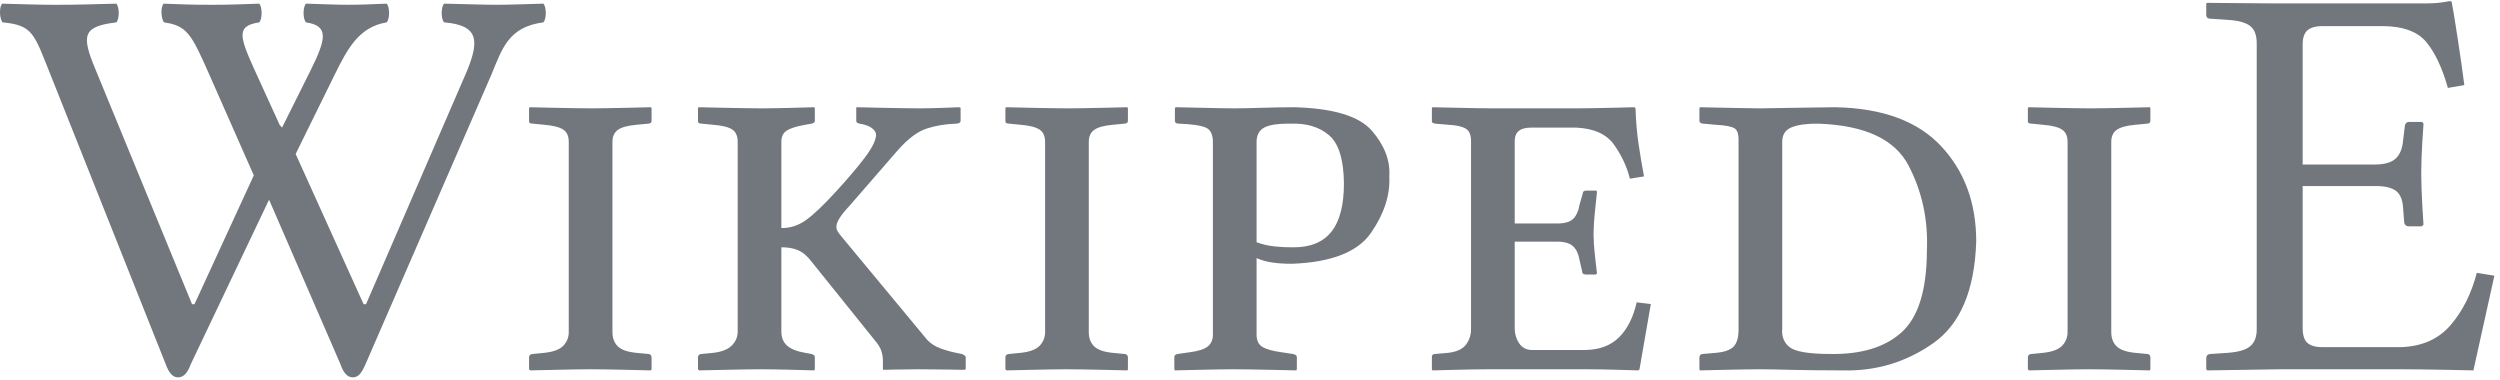 <?xml version="1.0" encoding="UTF-8"?>
<svg xmlns="http://www.w3.org/2000/svg" width="138" height="21" viewBox="0 0 119 18">
	<title>
		cs-wordmark
	</title>
	<g id="Page-1" fill="none" fill-rule="evenodd" stroke="none" stroke-width="1">
		<path id="cs-wordmark" fill="#72777D" fill-rule="nonzero" d="M25.866,0.119 C26.018,0.28 26.018,0.848 25.866,1.01 C24.197,1.226 23.907,2.257 23.381,3.52 L17.396,17.287 C17.219,17.692 17.067,17.908 16.79,17.908 C16.537,17.908 16.342,17.689 16.208,17.287 L12.807,9.451 L9.078,17.287 C8.927,17.692 8.749,17.908 8.471,17.908 C8.219,17.908 8.041,17.692 7.89,17.287 L2.39,3.467 C1.619,1.55 1.568,1.146 0.127,1.011 C-0.025,0.849 -0.05,0.282 0.102,0.12 C1.29,0.146 1.72,0.174 2.731,0.174 C3.717,0.174 4.349,0.147 5.538,0.12 C5.69,0.281 5.69,0.849 5.538,1.011 C3.945,1.199 3.877,1.626 4.512,3.17 L9.141,14.426 L9.257,14.426 L12.081,8.293 L9.95,3.467 C9.103,1.55 8.901,1.173 7.813,1.011 C7.662,0.849 7.636,0.282 7.788,0.12 C8.597,0.146 9.027,0.174 10.038,0.174 C11.024,0.174 11.429,0.147 12.339,0.12 C12.491,0.281 12.491,0.849 12.339,1.011 C11.277,1.173 11.378,1.631 12.071,3.17 L13.315,5.897 L13.426,6.018 L14.766,3.332 C15.547,1.767 15.651,1.173 14.564,1.011 C14.412,0.847 14.412,0.28 14.564,0.119 C15.5,0.145 15.98,0.173 16.561,0.173 C17.143,0.173 17.775,0.146 18.407,0.119 C18.558,0.28 18.558,0.848 18.407,1.01 C17.092,1.226 16.543,2.254 15.921,3.52 L14.073,7.275 L17.307,14.425 L17.423,14.425 L22.225,3.331 C22.824,1.87 22.781,1.144 21.138,1.01 C20.986,0.848 20.986,0.281 21.138,0.119 C22.326,0.145 23.059,0.173 23.641,0.173 C24.223,0.173 24.855,0.146 25.866,0.119 Z M87.345,5.049 C89.598,5.091 91.282,5.709 92.397,6.902 C93.513,8.095 94.07,9.61 94.068,11.448 C93.991,13.77 93.308,15.382 92.019,16.284 C90.731,17.186 89.299,17.617 87.723,17.577 C86.666,17.575 85.844,17.565 85.256,17.55 C84.668,17.534 84.177,17.525 83.781,17.523 C83.308,17.525 82.729,17.534 82.046,17.55 C81.364,17.565 80.988,17.575 80.919,17.577 L80.919,17.577 L80.892,17.523 L80.892,16.956 C80.892,16.914 80.906,16.876 80.933,16.844 C80.96,16.812 81,16.796 81.054,16.794 L81.054,16.794 L81.675,16.74 C82.075,16.708 82.356,16.609 82.519,16.443 C82.682,16.276 82.761,15.988 82.755,15.579 L82.755,15.579 L82.755,6.669 C82.766,6.334 82.697,6.126 82.549,6.045 C82.401,5.963 82.11,5.91 81.675,5.886 L81.675,5.886 L81.081,5.832 C81.026,5.831 80.981,5.819 80.946,5.795 C80.911,5.771 80.893,5.738 80.892,5.697 L80.892,5.697 L80.892,5.103 L80.919,5.049 C80.946,5.05 81.157,5.054 81.553,5.063 C81.949,5.072 82.373,5.08 82.823,5.089 C83.273,5.098 83.593,5.102 83.781,5.103 C84.11,5.101 84.681,5.092 85.492,5.076 C86.304,5.06 86.922,5.051 87.345,5.049 Z M30.988,5.049 L31.015,5.103 L31.015,5.697 C31.015,5.782 30.961,5.828 30.853,5.832 L30.853,5.832 L30.286,5.886 C29.873,5.923 29.579,6.005 29.405,6.132 C29.231,6.26 29.147,6.457 29.152,6.723 L29.152,6.723 L29.152,15.714 C29.145,16.011 29.226,16.246 29.395,16.419 C29.564,16.592 29.861,16.699 30.286,16.74 L30.286,16.74 L30.853,16.794 C30.895,16.794 30.932,16.807 30.964,16.834 C30.997,16.861 31.013,16.902 31.015,16.956 L31.015,16.956 L31.015,17.523 L30.988,17.577 C30.92,17.575 30.543,17.565 29.858,17.55 C29.172,17.534 28.586,17.525 28.099,17.523 C27.649,17.525 27.078,17.534 26.385,17.55 C25.692,17.565 25.309,17.575 25.237,17.577 L25.237,17.577 L25.183,17.523 L25.183,16.956 C25.184,16.902 25.202,16.861 25.237,16.834 C25.272,16.807 25.317,16.794 25.372,16.794 L25.372,16.794 L25.912,16.74 C26.35,16.694 26.655,16.577 26.827,16.389 C26.998,16.201 27.08,15.976 27.073,15.714 L27.073,15.714 L27.073,6.723 C27.077,6.433 26.988,6.23 26.807,6.112 C26.625,5.995 26.327,5.919 25.912,5.886 L25.372,5.832 C25.317,5.833 25.272,5.825 25.237,5.808 C25.202,5.792 25.184,5.764 25.183,5.724 L25.183,5.724 L25.183,5.103 L25.21,5.049 C25.282,5.051 25.672,5.06 26.381,5.076 C27.091,5.092 27.69,5.101 28.18,5.103 C28.616,5.101 29.175,5.092 29.858,5.076 C30.54,5.06 30.917,5.051 30.988,5.049 L30.988,5.049 Z M116.6,-7.10542736e-15 C116.676,-7.10542736e-15 116.712,0.027 116.708,0.081 L116.708,0.081 C116.748,0.269 116.837,0.811 116.975,1.704 C117.112,2.598 117.222,3.362 117.302,3.996 L117.302,3.996 L116.519,4.131 C116.256,3.193 115.918,2.47 115.503,1.961 C115.089,1.452 114.392,1.194 113.414,1.188 L113.414,1.188 L110.579,1.188 C110.255,1.184 110.012,1.247 109.85,1.377 C109.688,1.508 109.607,1.733 109.607,2.052 L109.607,2.052 L109.607,7.776 L113.036,7.776 C113.501,7.776 113.834,7.681 114.035,7.492 C114.236,7.303 114.353,7.02 114.386,6.642 L114.386,6.642 L114.467,5.967 C114.468,5.911 114.486,5.861 114.521,5.818 C114.556,5.776 114.601,5.753 114.656,5.751 L114.656,5.751 L115.25,5.751 C115.29,5.752 115.318,5.763 115.334,5.785 C115.351,5.806 115.359,5.831 115.358,5.859 C115.353,5.9 115.335,6.176 115.304,6.686 C115.272,7.196 115.254,7.694 115.25,8.181 C115.254,8.685 115.272,9.209 115.304,9.754 C115.335,10.298 115.353,10.593 115.358,10.638 L115.358,10.638 L115.277,10.719 L114.656,10.719 C114.588,10.716 114.535,10.695 114.497,10.655 C114.46,10.615 114.441,10.573 114.44,10.53 L114.44,10.53 L114.386,9.828 C114.363,9.443 114.246,9.174 114.035,9.021 C113.823,8.869 113.49,8.796 113.036,8.802 L113.036,8.802 L109.607,8.802 L109.607,15.579 C109.61,15.935 109.698,16.174 109.87,16.298 C110.042,16.421 110.279,16.478 110.579,16.47 L110.579,16.47 L114.251,16.47 C115.267,16.444 116.063,16.097 116.64,15.43 C117.218,14.763 117.636,13.931 117.896,12.933 L117.896,12.933 L118.733,13.068 L117.734,17.577 C117.671,17.575 117.257,17.565 116.492,17.55 C115.727,17.534 114.989,17.525 114.278,17.523 L114.278,17.523 L108.527,17.523 L105.071,17.577 L105.017,17.523 L105.017,16.983 C105.016,16.939 105.032,16.898 105.064,16.858 C105.097,16.818 105.153,16.797 105.233,16.794 L105.233,16.794 L106.043,16.74 C106.561,16.703 106.922,16.594 107.126,16.412 C107.331,16.231 107.428,15.953 107.42,15.579 L107.42,15.579 L107.42,2.052 C107.427,1.642 107.326,1.354 107.116,1.188 C106.907,1.021 106.549,0.922 106.043,0.891 L106.043,0.891 L105.233,0.837 C105.141,0.834 105.082,0.813 105.054,0.773 C105.027,0.733 105.014,0.691 105.017,0.648 L105.017,0.648 L105.017,0.108 L105.071,0.081 C105.1,0.081 105.345,0.084 105.805,0.088 C106.265,0.092 106.766,0.097 107.307,0.101 C107.694,0.104 108.012,0.106 108.261,0.107 L115.507,0.107 C115.73,0.105 115.906,0.097 116.036,0.084 C116.199,0.068 116.387,0.04 116.6,-7.10542736e-15 Z M102.332,5.049 L102.359,5.103 L102.359,5.697 C102.359,5.782 102.305,5.828 102.197,5.832 L102.197,5.832 L101.63,5.886 C101.216,5.923 100.923,6.005 100.749,6.132 C100.575,6.26 100.491,6.457 100.496,6.723 L100.496,6.723 L100.496,15.714 C100.489,16.011 100.57,16.246 100.739,16.419 C100.908,16.592 101.205,16.699 101.63,16.74 L101.63,16.74 L102.197,16.794 C102.239,16.794 102.276,16.807 102.308,16.834 C102.34,16.861 102.357,16.902 102.359,16.956 L102.359,16.956 L102.359,17.523 L102.332,17.577 C102.264,17.575 101.887,17.565 101.201,17.55 C100.516,17.534 99.929,17.525 99.443,17.523 C98.993,17.525 98.421,17.534 97.728,17.55 C97.035,17.565 96.653,17.575 96.581,17.577 L96.581,17.577 L96.527,17.523 L96.527,16.956 C96.528,16.902 96.546,16.861 96.581,16.834 C96.616,16.807 96.661,16.794 96.716,16.794 L96.716,16.794 L97.256,16.74 C97.694,16.694 97.999,16.577 98.171,16.389 C98.342,16.201 98.424,15.976 98.417,15.714 L98.417,15.714 L98.417,6.723 C98.421,6.433 98.332,6.23 98.15,6.112 C97.969,5.995 97.67,5.919 97.256,5.886 L97.256,5.886 L96.716,5.832 C96.661,5.833 96.616,5.825 96.581,5.808 C96.546,5.792 96.528,5.764 96.527,5.724 L96.527,5.724 L96.527,5.103 L96.554,5.049 C96.625,5.051 97.016,5.06 97.725,5.076 C98.434,5.092 99.034,5.101 99.524,5.103 C99.96,5.101 100.519,5.092 101.201,5.076 C101.884,5.06 102.26,5.051 102.332,5.049 L102.332,5.049 Z M77.797,5.049 L77.851,5.103 C77.868,5.682 77.915,6.239 77.992,6.774 C78.07,7.308 78.158,7.832 78.256,8.343 L78.256,8.343 L77.581,8.451 C77.453,7.913 77.209,7.383 76.848,6.861 C76.488,6.34 75.886,6.06 75.043,6.021 L75.043,6.021 L72.883,6.021 C72.626,6.019 72.431,6.07 72.299,6.173 C72.167,6.276 72.1,6.441 72.1,6.669 L72.1,6.669 L72.1,10.584 L74.125,10.584 C74.493,10.582 74.749,10.505 74.894,10.354 C75.039,10.204 75.134,9.992 75.178,9.72 L75.178,9.72 L75.34,9.153 C75.34,9.067 75.394,9.023 75.502,9.018 L75.502,9.018 L75.961,9.018 C75.987,9.018 76.002,9.025 76.008,9.038 C76.014,9.052 76.016,9.072 76.015,9.099 C75.984,9.402 75.951,9.728 75.913,10.078 C75.876,10.427 75.856,10.767 75.853,11.097 C75.856,11.431 75.876,11.748 75.913,12.049 C75.951,12.349 75.984,12.653 76.015,12.96 L76.015,12.96 L75.961,13.014 L75.502,13.014 C75.371,13.009 75.308,12.964 75.313,12.879 L75.313,12.879 L75.178,12.285 C75.13,12.014 75.029,11.807 74.874,11.664 C74.719,11.521 74.469,11.449 74.125,11.448 L74.125,11.448 L72.1,11.448 L72.1,15.579 C72.102,15.846 72.172,16.081 72.309,16.284 C72.446,16.487 72.637,16.594 72.883,16.605 L72.883,16.605 L75.448,16.605 C76.132,16.598 76.673,16.396 77.071,15.997 C77.469,15.599 77.747,15.046 77.905,14.337 L77.905,14.337 L78.58,14.418 L78.04,17.523 L77.986,17.577 C77.936,17.575 77.637,17.565 77.088,17.55 C76.539,17.534 76.037,17.525 75.583,17.523 L75.583,17.523 L70.858,17.523 C70.392,17.525 69.845,17.534 69.218,17.55 C68.59,17.565 68.246,17.575 68.185,17.577 L68.185,17.577 L68.158,17.523 L68.158,16.929 C68.156,16.899 68.166,16.87 68.188,16.841 C68.21,16.812 68.254,16.796 68.32,16.794 L68.32,16.794 L68.941,16.74 C69.352,16.69 69.637,16.554 69.795,16.331 C69.953,16.109 70.028,15.858 70.021,15.579 L70.021,15.579 L70.021,6.669 C70.023,6.368 69.938,6.167 69.764,6.065 C69.591,5.963 69.317,5.903 68.941,5.886 L68.941,5.886 L68.32,5.832 C68.242,5.817 68.195,5.799 68.178,5.778 C68.161,5.757 68.154,5.739 68.158,5.724 L68.158,5.724 L68.158,5.103 L68.185,5.049 C68.256,5.051 68.64,5.06 69.339,5.076 C70.038,5.092 70.625,5.101 71.101,5.103 L71.101,5.103 L75.07,5.103 C75.538,5.101 76.093,5.092 76.737,5.076 C77.38,5.06 77.734,5.051 77.797,5.049 L77.797,5.049 Z M53.662,5.049 L53.689,5.103 L53.689,5.697 C53.689,5.782 53.635,5.828 53.527,5.832 L53.527,5.832 L52.96,5.886 C52.547,5.923 52.253,6.005 52.079,6.132 C51.905,6.26 51.821,6.457 51.826,6.723 L51.826,6.723 L51.826,15.714 C51.819,16.011 51.9,16.246 52.069,16.419 C52.238,16.592 52.535,16.699 52.96,16.74 L52.96,16.74 L53.527,16.794 C53.569,16.794 53.606,16.807 53.638,16.834 C53.67,16.861 53.687,16.902 53.689,16.956 L53.689,16.956 L53.689,17.523 L53.662,17.577 C53.594,17.575 53.217,17.565 52.531,17.55 C51.846,17.534 51.26,17.525 50.773,17.523 C50.323,17.525 49.751,17.534 49.059,17.55 C48.366,17.565 47.983,17.575 47.911,17.577 L47.911,17.577 L47.857,17.523 L47.857,16.956 C47.858,16.902 47.876,16.861 47.911,16.834 C47.946,16.807 47.991,16.794 48.046,16.794 L48.046,16.794 L48.586,16.74 C49.024,16.694 49.329,16.577 49.501,16.389 C49.672,16.201 49.754,15.976 49.747,15.714 L49.747,15.714 L49.747,6.723 C49.751,6.433 49.662,6.23 49.48,6.112 C49.299,5.995 49.001,5.919 48.586,5.886 L48.046,5.832 C47.991,5.833 47.946,5.825 47.911,5.808 C47.876,5.792 47.858,5.764 47.857,5.724 L47.857,5.724 L47.857,5.103 L47.884,5.049 C47.955,5.051 48.346,5.06 49.055,5.076 C49.764,5.092 50.364,5.101 50.854,5.103 C51.29,5.101 51.849,5.092 52.531,5.076 C53.214,5.06 53.591,5.051 53.662,5.049 L53.662,5.049 Z M61.595,5.049 C63.461,5.098 64.697,5.472 65.301,6.169 C65.905,6.867 66.182,7.591 66.131,8.343 C66.178,9.225 65.888,10.12 65.26,11.029 C64.632,11.938 63.384,12.429 61.514,12.501 C61.178,12.503 60.871,12.485 60.593,12.447 C60.314,12.409 60.054,12.337 59.813,12.231 L59.813,12.231 L59.813,15.849 C59.808,16.136 59.898,16.338 60.083,16.453 C60.267,16.568 60.573,16.655 61.001,16.713 L61.001,16.713 L61.541,16.794 C61.596,16.806 61.641,16.822 61.676,16.844 C61.711,16.866 61.729,16.903 61.73,16.956 L61.73,16.956 L61.73,17.523 L61.703,17.577 C61.63,17.575 61.236,17.565 60.518,17.55 C59.801,17.534 59.197,17.525 58.706,17.523 C58.259,17.525 57.701,17.534 57.032,17.55 C56.363,17.565 55.994,17.575 55.925,17.577 L55.925,17.577 L55.898,17.523 L55.898,16.956 C55.898,16.903 55.912,16.866 55.939,16.844 C55.966,16.822 56.006,16.806 56.06,16.794 L56.06,16.794 L56.627,16.713 C57.039,16.662 57.328,16.568 57.494,16.433 C57.66,16.297 57.74,16.102 57.734,15.849 L57.734,15.849 L57.734,6.777 C57.746,6.376 57.634,6.124 57.4,6.021 C57.165,5.917 56.737,5.854 56.114,5.832 C56.035,5.83 55.984,5.814 55.959,5.785 C55.934,5.755 55.923,5.726 55.925,5.697 L55.925,5.697 L55.925,5.076 L55.979,5.049 C56.223,5.051 56.639,5.06 57.228,5.076 C57.816,5.092 58.327,5.101 58.76,5.103 C59.146,5.101 59.589,5.092 60.086,5.076 C60.584,5.06 61.087,5.051 61.595,5.049 Z M45.644,5.049 L45.725,5.076 L45.725,5.697 C45.721,5.782 45.649,5.828 45.509,5.832 C44.994,5.85 44.525,5.929 44.102,6.068 C43.678,6.208 43.229,6.543 42.755,7.074 L42.755,7.074 L40.433,9.747 C40.206,9.988 40.046,10.188 39.951,10.348 C39.855,10.507 39.809,10.64 39.812,10.746 C39.814,10.826 39.837,10.902 39.883,10.975 C39.929,11.048 39.986,11.125 40.055,11.205 L40.055,11.205 L44.132,16.119 C44.303,16.304 44.528,16.446 44.807,16.544 C45.086,16.642 45.365,16.716 45.644,16.767 L45.644,16.767 L45.779,16.794 C45.822,16.807 45.864,16.828 45.904,16.855 C45.944,16.881 45.965,16.915 45.968,16.956 L45.968,16.956 L45.968,17.523 L45.887,17.55 C45.843,17.549 45.573,17.544 45.077,17.536 C44.581,17.529 44.122,17.524 43.7,17.523 C43.336,17.524 42.977,17.528 42.623,17.536 C42.27,17.544 42.08,17.549 42.053,17.55 L42.053,17.55 L42.026,17.523 L42.026,17.199 C42.033,17.027 42.013,16.857 41.965,16.689 C41.918,16.521 41.803,16.331 41.621,16.119 L41.621,16.119 L38.624,12.393 C38.424,12.128 38.21,11.948 37.98,11.853 C37.749,11.757 37.487,11.712 37.193,11.718 L37.193,11.718 L37.193,15.714 C37.191,16.008 37.283,16.236 37.467,16.399 C37.65,16.561 37.937,16.675 38.327,16.74 L38.327,16.74 L38.624,16.794 C38.666,16.806 38.703,16.822 38.736,16.844 C38.768,16.866 38.784,16.903 38.786,16.956 L38.786,16.956 L38.786,17.523 L38.759,17.577 C38.705,17.575 38.388,17.565 37.807,17.55 C37.227,17.534 36.707,17.525 36.248,17.523 C35.794,17.525 35.204,17.534 34.48,17.55 C33.755,17.565 33.355,17.575 33.278,17.577 L33.278,17.577 L33.224,17.523 L33.224,16.956 C33.225,16.902 33.243,16.861 33.278,16.834 C33.313,16.807 33.358,16.794 33.413,16.794 L33.413,16.794 L33.953,16.74 C34.356,16.694 34.651,16.577 34.837,16.389 C35.024,16.201 35.116,15.976 35.114,15.714 L35.114,15.714 L35.114,6.723 C35.12,6.433 35.034,6.23 34.858,6.112 C34.681,5.994 34.38,5.919 33.953,5.886 L33.953,5.886 L33.413,5.832 C33.358,5.832 33.313,5.825 33.278,5.808 C33.243,5.792 33.225,5.764 33.224,5.724 L33.224,5.724 L33.224,5.103 L33.251,5.049 C33.326,5.051 33.73,5.06 34.463,5.076 C35.196,5.092 35.809,5.101 36.302,5.103 C36.735,5.101 37.239,5.092 37.814,5.076 C38.389,5.06 38.704,5.051 38.759,5.049 L38.759,5.049 L38.786,5.103 L38.786,5.697 C38.786,5.736 38.773,5.765 38.746,5.785 C38.719,5.804 38.678,5.819 38.624,5.832 L38.624,5.832 L38.327,5.886 C37.914,5.958 37.62,6.05 37.446,6.163 C37.272,6.275 37.188,6.462 37.193,6.723 L37.193,6.723 L37.193,10.8 C37.617,10.807 38.012,10.678 38.378,10.412 C38.744,10.146 39.213,9.699 39.785,9.072 C40.337,8.472 40.792,7.937 41.149,7.469 C41.505,7 41.69,6.634 41.702,6.372 C41.703,6.26 41.64,6.153 41.513,6.051 C41.386,5.949 41.188,5.876 40.919,5.832 C40.865,5.819 40.825,5.804 40.798,5.785 C40.771,5.765 40.757,5.736 40.757,5.697 L40.757,5.697 L40.757,5.076 L40.784,5.049 C40.859,5.051 41.256,5.06 41.975,5.076 C42.695,5.092 43.288,5.101 43.754,5.103 C44.14,5.101 44.543,5.092 44.962,5.076 C45.382,5.06 45.609,5.051 45.644,5.049 L45.644,5.049 Z M86.562,5.832 C86.029,5.825 85.61,5.88 85.303,5.997 C84.997,6.115 84.84,6.339 84.834,6.669 L84.834,6.669 L84.834,15.579 C84.799,15.96 84.916,16.257 85.185,16.47 C85.454,16.682 86.084,16.791 87.075,16.794 C88.568,16.826 89.713,16.484 90.511,15.768 C91.308,15.051 91.711,13.764 91.719,11.907 C91.788,10.425 91.495,9.062 90.842,7.816 C90.188,6.571 88.761,5.91 86.562,5.832 Z M61.655,5.83 L61.433,5.832 C60.798,5.827 60.366,5.897 60.137,6.041 C59.907,6.185 59.799,6.43 59.813,6.777 L59.813,6.777 L59.813,11.475 C60.089,11.579 60.381,11.647 60.69,11.677 C61,11.708 61.292,11.721 61.568,11.718 C62.377,11.721 62.98,11.472 63.377,10.972 C63.774,10.472 63.972,9.704 63.971,8.667 C63.958,7.533 63.721,6.77 63.259,6.379 C62.797,5.987 62.188,5.805 61.433,5.832 Z"/>
	</g>
</svg>
